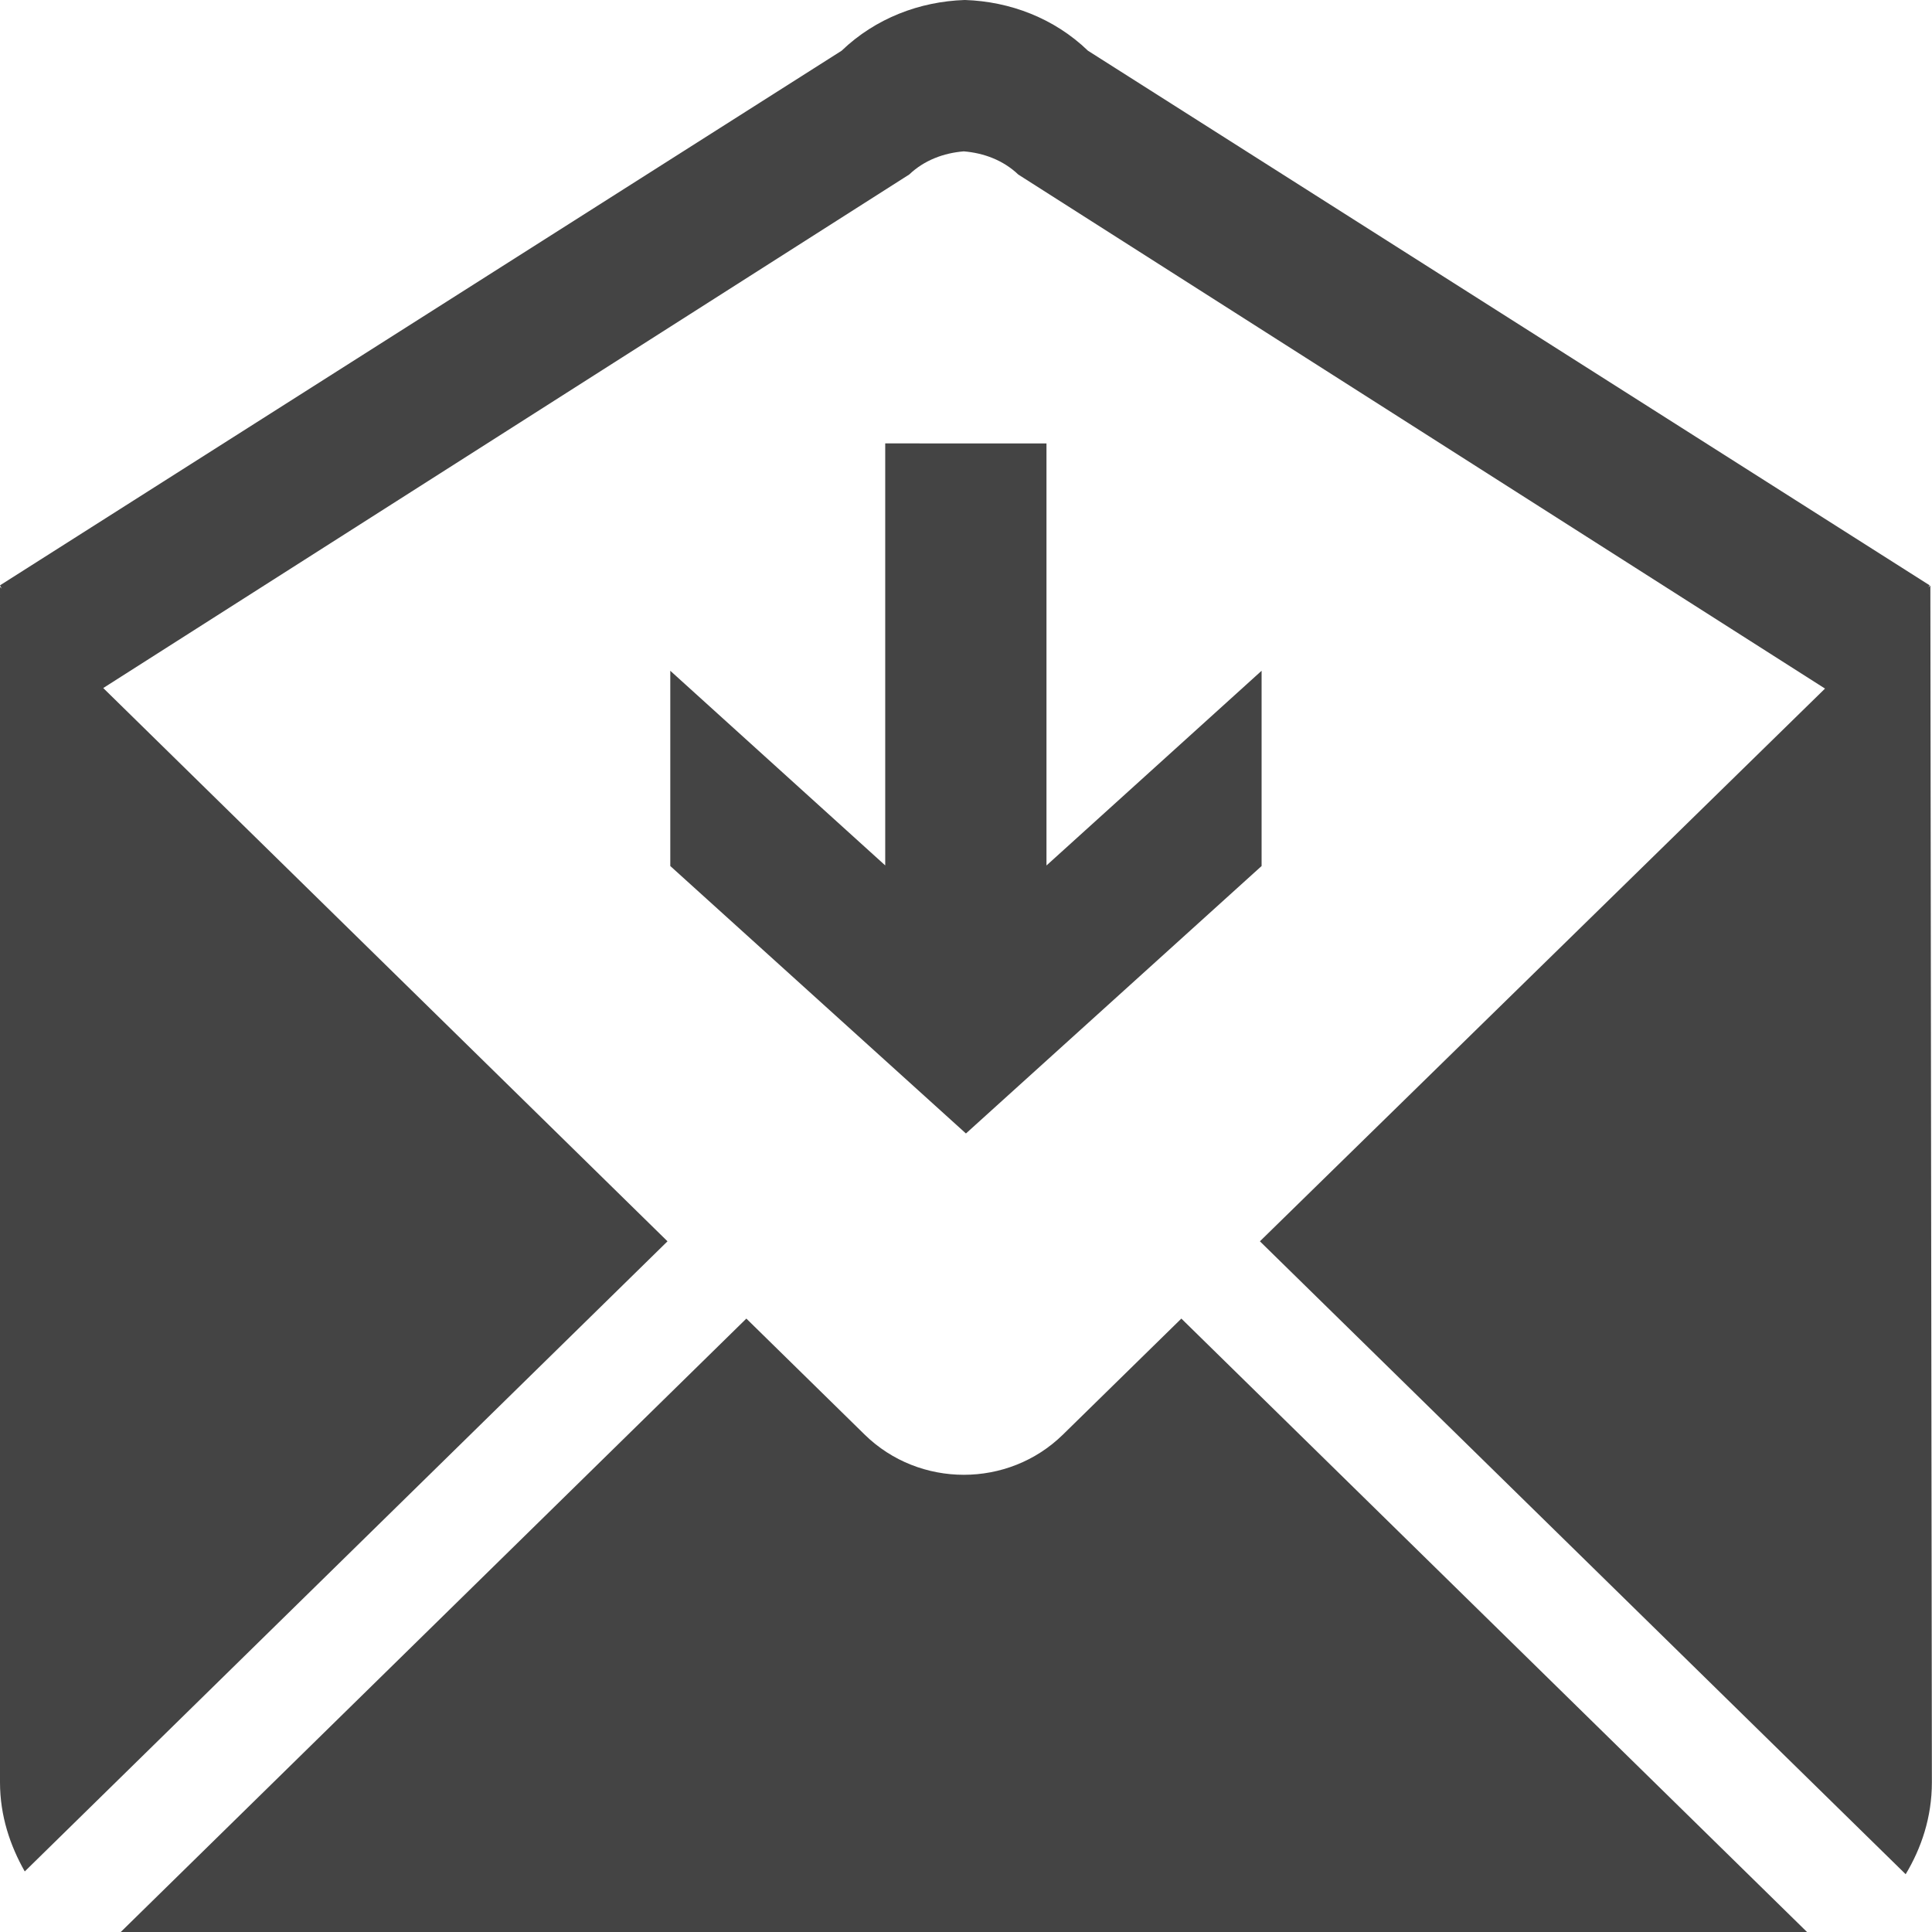 <svg xmlns="http://www.w3.org/2000/svg" width="32" height="32" viewBox="0 0 32 32"><path fill="#444" d="M14.662 7.344v6.99l-3.56-3.224v3.234l4.897 4.43 4.897-4.43V11.11l-3.563 3.225v-6.99zM17.605 23.762c-.905.887-2.377.887-3.283 0l-1.96-1.922L2 32h27.93L19.567 21.84l-1.962 1.922z"/><path fill="#444" d="M31.975 9.697l-.033.032.018-.035L18.02.84C17.46.3 16.727.025 15.986 0h-.01c-.74.025-1.473.3-2.036.84L0 9.695l.028.054L0 9.72V29.52c0 .56.17 1.053.41 1.477L11.056 20.56 1.71 11.396 15.06 2.89c.25-.238.573-.356.903-.383.33.027.652.145.903.384l13.362 8.514-9.36 9.155 10.696 10.483c.258-.43.434-.94.434-1.523l-.025-19.823z"/></svg>